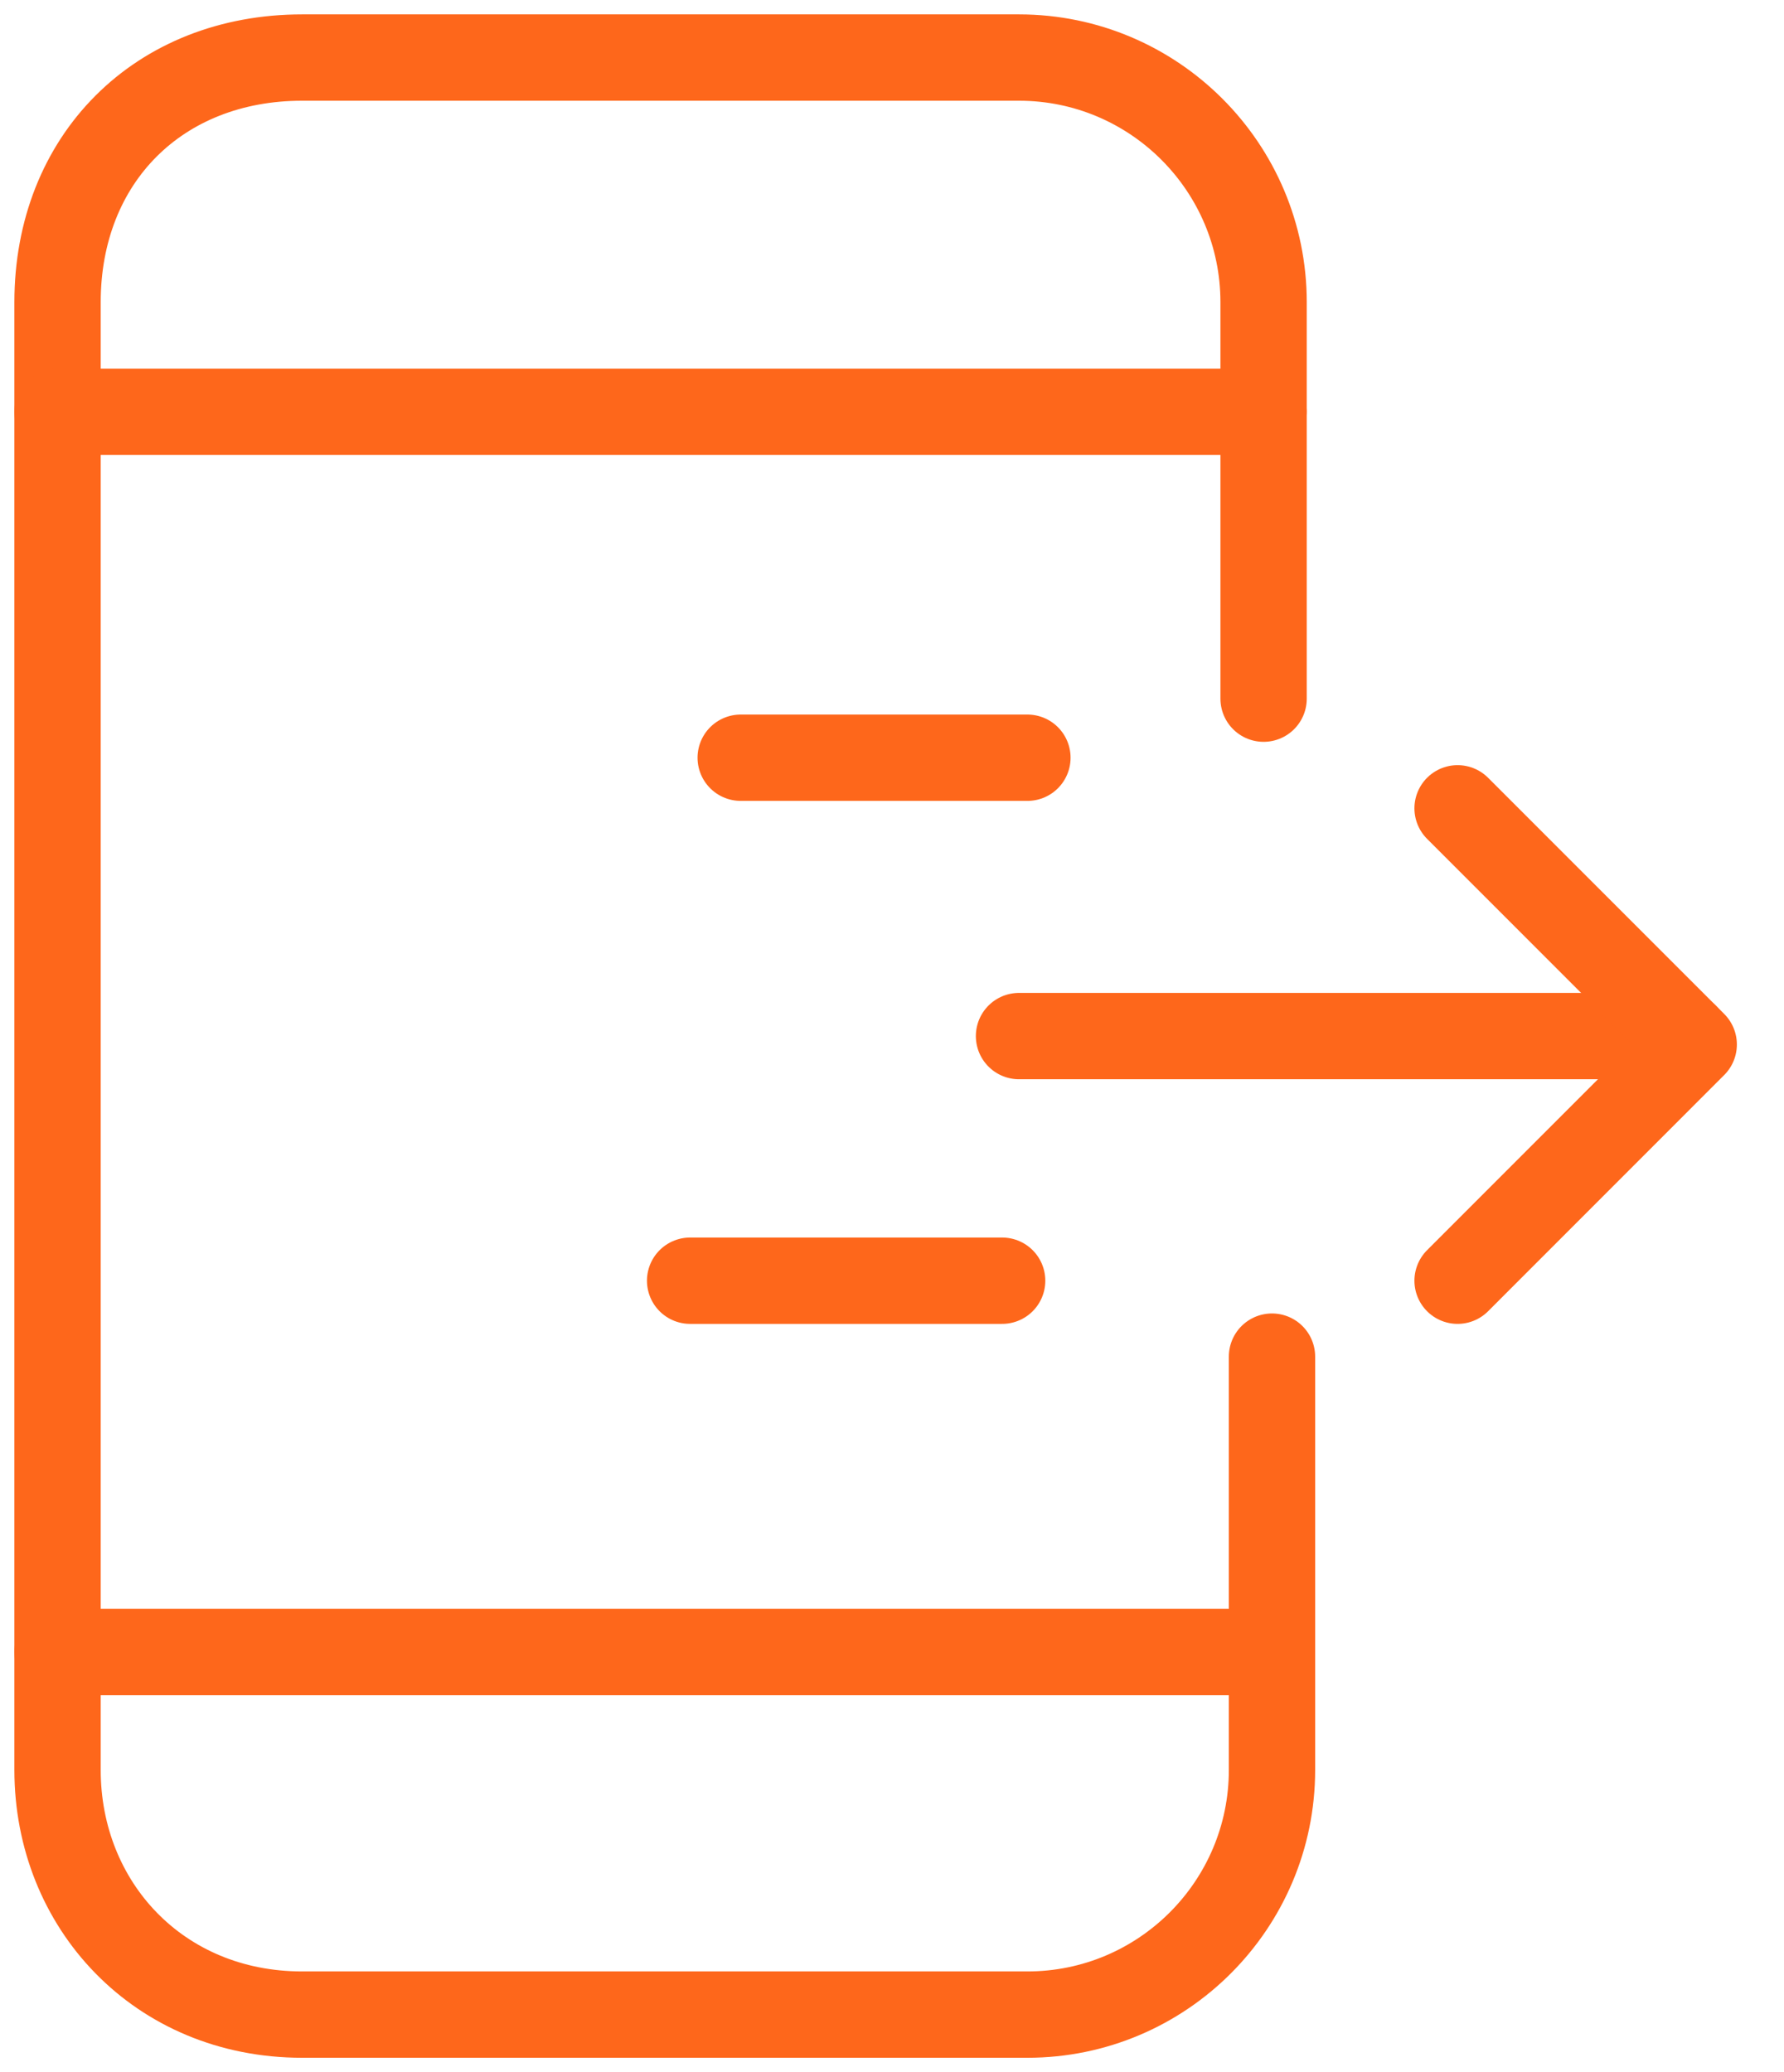 <svg width="31" height="36" viewBox="0 0 31 36" fill="none" xmlns="http://www.w3.org/2000/svg">
<path d="M21.957 12.138V5.25C21.957 2.905 20.052 1 17.707 1H5.25C2.759 1 1 2.759 1 5.25V30.75C1 33.095 2.759 35 5.25 35H17.853C20.198 35 22.103 33.095 22.103 30.75V23.569" stroke="#FE671B" stroke-width="1.5" stroke-miterlimit="10" stroke-linecap="round" stroke-linejoin="round"/>
<path d="M21.957 7.154H1" stroke="#FE671B" stroke-width="1.5" stroke-miterlimit="10" stroke-linecap="round" stroke-linejoin="round"/>
<path d="M21.957 28.699H1" stroke="#FE671B" stroke-width="1.5" stroke-miterlimit="10" stroke-linecap="round" stroke-linejoin="round"/>
<path d="M17.707 18H29.285" stroke="#FE671B" stroke-width="1.5" stroke-miterlimit="10" stroke-linecap="round" stroke-linejoin="round"/>
<path d="M25.328 14.043L29.431 18.146L25.328 22.25" stroke="#FE671B" stroke-width="1.5" stroke-miterlimit="10" stroke-linecap="round" stroke-linejoin="round"/>
<path d="M11.992 22.25H17.414" stroke="#FE671B" stroke-width="1.5" stroke-miterlimit="10" stroke-linecap="round" stroke-linejoin="round"/>
<path d="M12.871 13.164H17.853" stroke="#FE671B" stroke-width="1.5" stroke-miterlimit="10" stroke-linecap="round" stroke-linejoin="round"/>
</svg>
